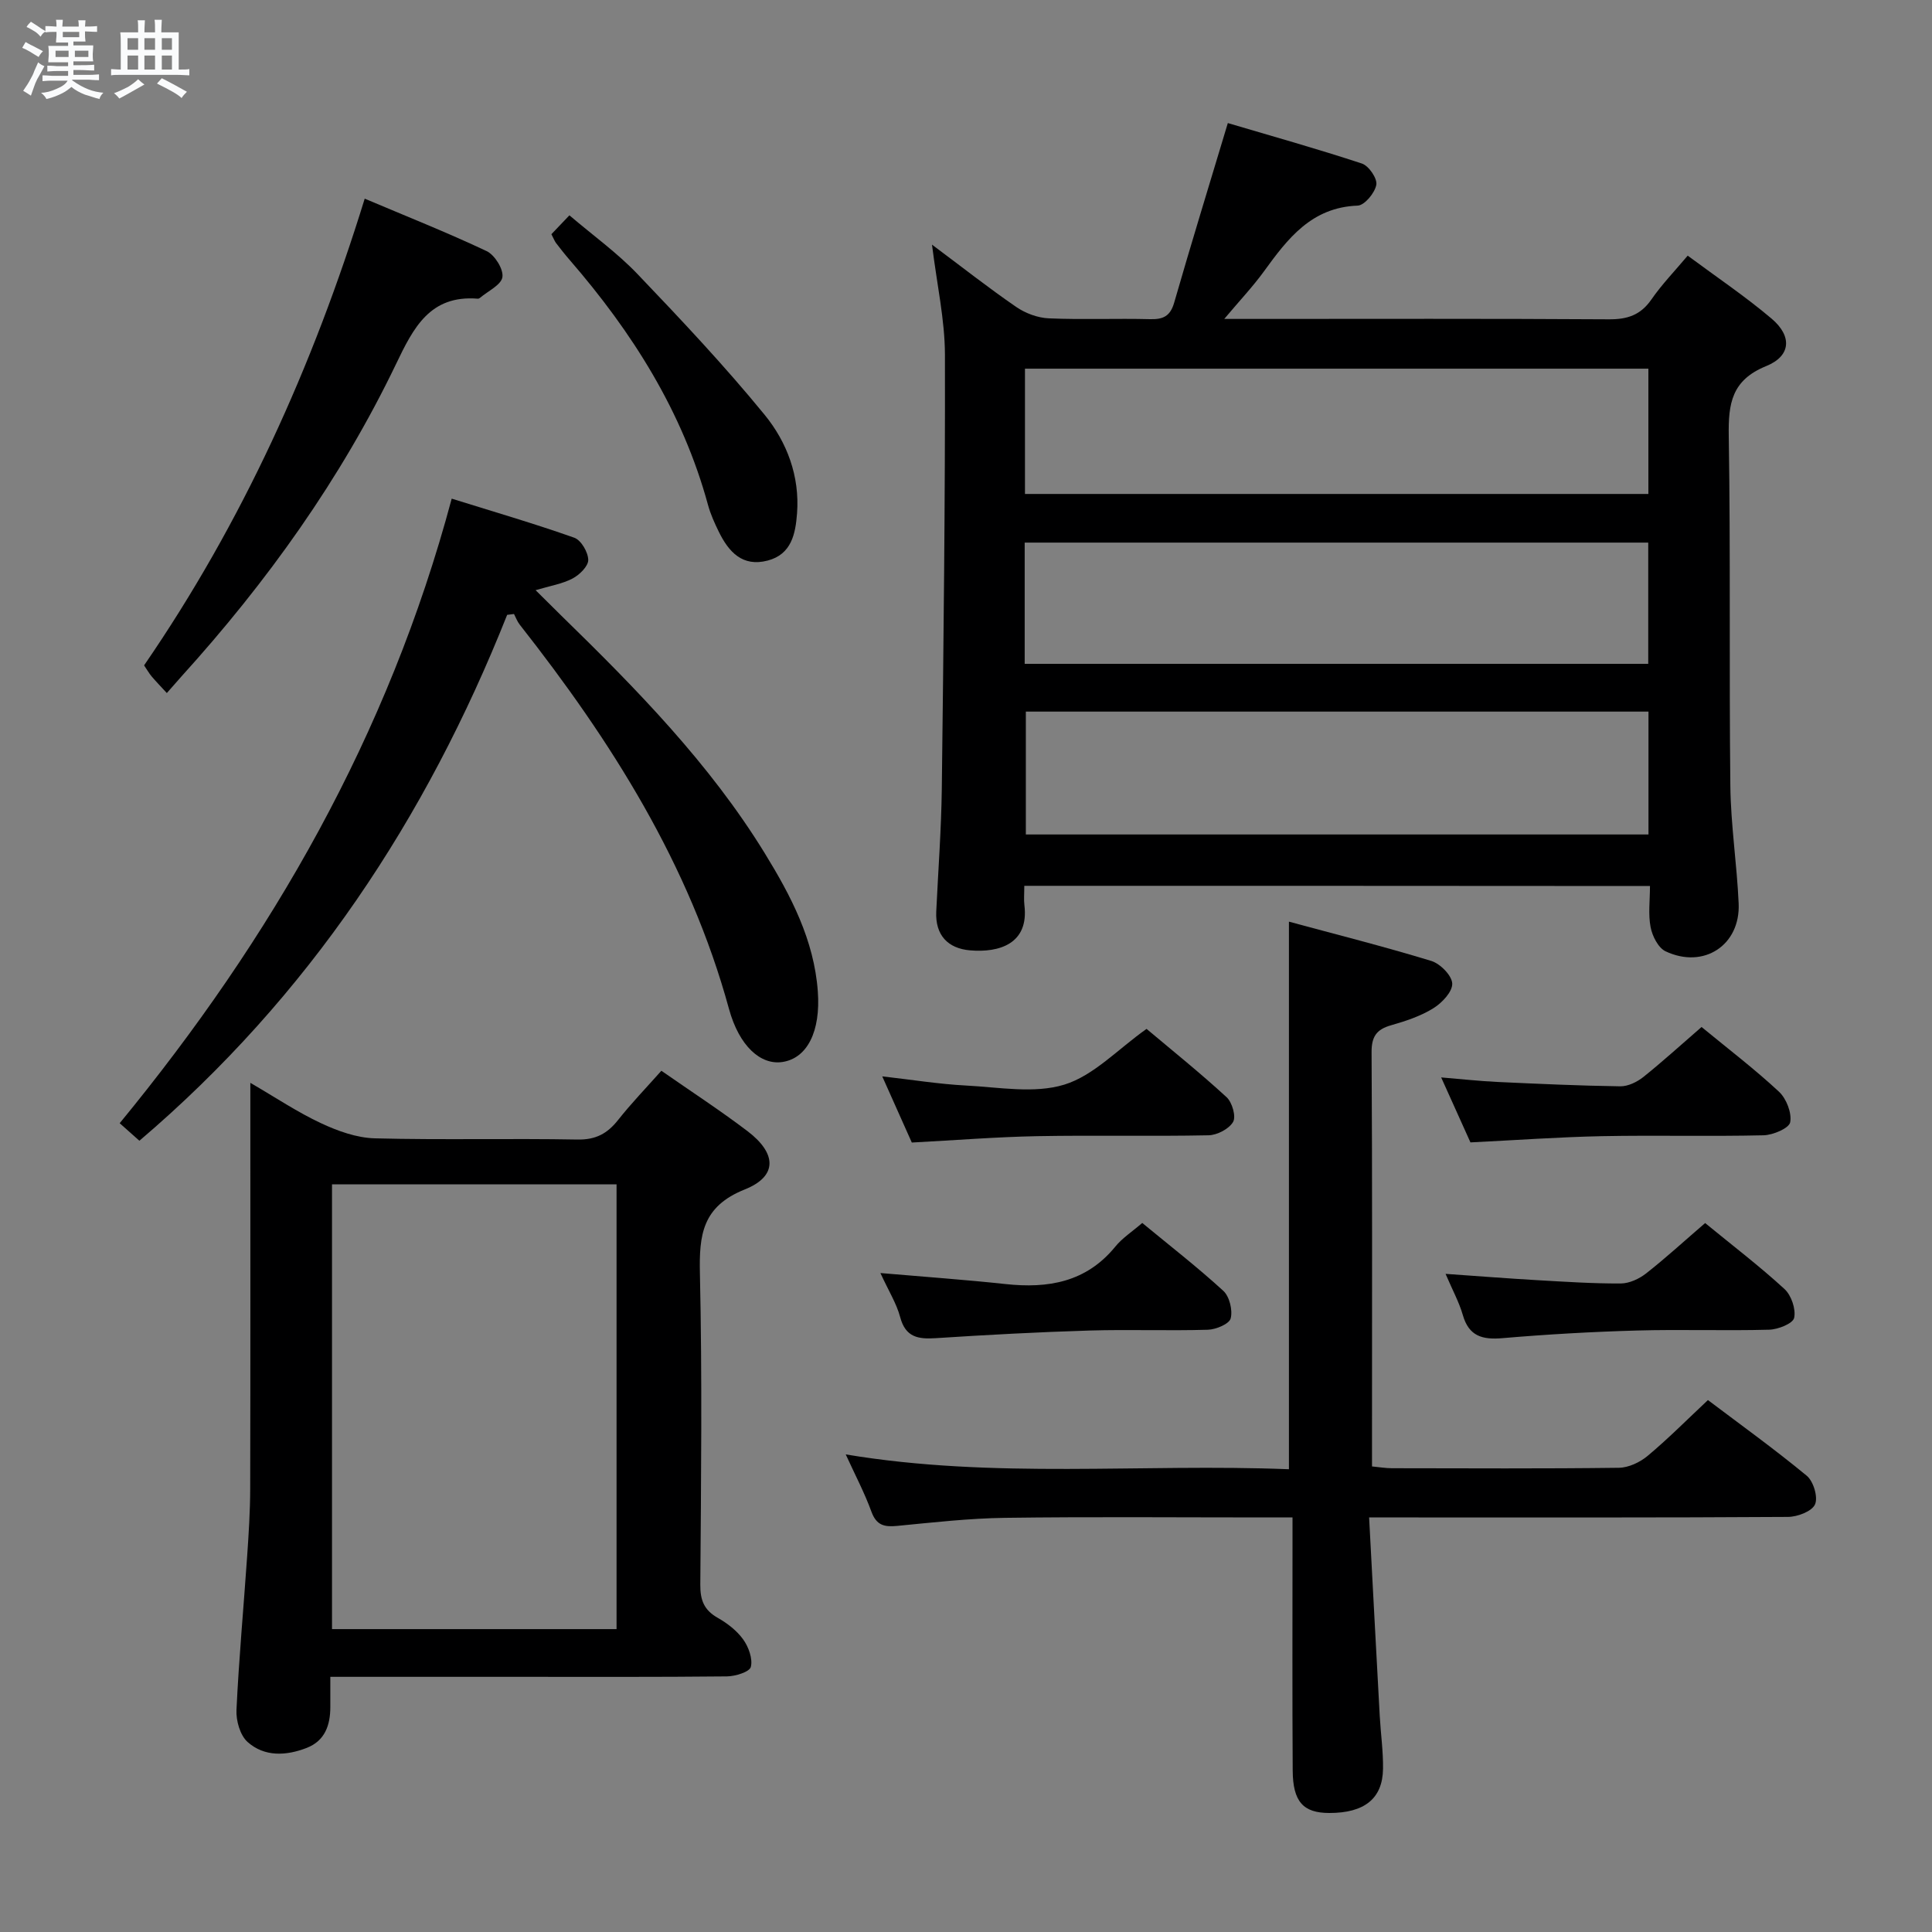 <svg enable-background="new 0 0 400 400" viewBox="0 0 400 400" xmlns="http://www.w3.org/2000/svg"><rect x="0" y="0" width="400" height="400" fill="#808080" stroke="none"/><path d="m6.8 9.5c.6.3 1.3.7 2.1 1.1-.4.4-.7.8-.9 1.2-.7-.4-1.3-.8-1.8-1.1s-1.1-.6-1.6-.8c.2-.4.5-.8.7-1.2.4.2.8.5 1.5.8zm.9 6.9c-.3.6-.5 1.1-.7 1.7s-.4 1.1-.6 1.7c-.6-.4-1.1-.7-1.6-1 .7-1 1.2-1.8 1.5-2.4.3-.5.6-1.1.8-1.7.3-.6.5-1.2.8-1.8.3.3.8.6 1.3.8-.7 1.3-1.2 2.2-1.5 2.7zm.1-11c.4.3 1 .7 1.7 1.1-.5.2-.8.6-1.1 1.1-.5-.6-1-1-1.4-1.2s-.9-.6-1.5-.8c.2-.4.5-.7.9-1.1.5.3.9.6 1.4.9zm10.5 13.1c1 .4 2 .6 3.1.7-.4.4-.7.8-.8 1.3-.9-.2-1.9-.6-3-.9-1-.4-2-.9-2.8-1.6-.5.4-1.1.9-1.9 1.3s-1.9.9-3.3 1.2c-.1-.3-.5-.8-1.1-1.3 1 0 2.1-.3 3.2-.8 1.2-.5 1.9-1 2.3-1.7h-3.2c-.4 0-1 0-2 .1v-1.2c1 0 1.7.1 2 .1h3.3v-1h-2.3c-.2 0-.9 0-2 .1v-1.2c1.2 0 1.9.1 2 .1h2.3v-.8h-4.1c0-.7.1-1.2.1-1.6 0-.5 0-1.1-.1-1.8h4.1v-.7h-2.5c0-.6.1-1.1.1-1.6v-.6h-.5c-.4 0-1 0-1.8.1v-1.3c1.2 0 1.9.1 2.1.1h.2c0-.3 0-.8-.1-1.4h1.4c0 .6-.1 1-.1 1.4h3.4c0-.4 0-.8-.1-1.3h1.5c0 .4-.1.9-.1 1.3.7 0 1.5 0 2.5-.1v1.2c-1 0-1.8-.1-2.5-.1v.6c0 .3 0 .8.1 1.5h-2.5v.8h4.1c0 .7-.1 1.3-.1 1.8s0 1 .1 1.5h-4.1v.8h1.4c.8 0 1.8 0 2.9-.1v1.2c-1 0-1.9-.1-2.8-.1h-1.5v1h3.2c.3 0 1 0 2.1-.1v1.2c-1.1 0-1.8-.1-2.1-.1h-3.4l-.1.1c1.4 1 2.4 1.5 3.4 1.9zm-4.1-6.7v-1.3h-2.7v1.3zm2.2-4.1v-1.1h-3.4v1.1zm1.9 4.1v-1.3h-2.8v1.3z" fill="#fafbfc"/><path d="m37 6.7v2.3 5.4c1 0 1.8 0 2.2-.1v1.3c-.6 0-1.5-.1-2.5-.1h-11.9c-.7 0-1.3 0-1.8.1v-1.3c.5 0 1.1.1 2 .1v-5.2c0-1 0-1.8-.1-2.5h3.7c0-1.3 0-2.1-.1-2.5h1.5c0 .4-.1 1.3-.1 2.5h2.2c0-1.2 0-2.1-.1-2.6h1.5c0 .4-.1 1.3-.1 2.6zm-12.3 13.7c-.3-.4-.7-.8-1.1-1.1 1.1-.4 2.1-.9 2.9-1.3.8-.5 1.5-1 2.1-1.6.4.4.9.8 1.3 1.1-2.5 1.4-4.2 2.4-5.2 2.9zm3.9-10.1v-2.4h-2.2v2.4zm0 4.1v-2.9h-2.2v2.9zm3.5-4.1v-2.4h-2.2v2.4zm0 4.1v-2.9h-2.2v2.9zm.4 2.9 1-1.1c.6.3 1.4.7 2.5 1.3s2 1.1 2.7 1.5c-.4.4-.8.8-1.1 1.3-.8-.8-2.5-1.7-5.1-3zm3.1-7v-2.4h-2.1v2.4zm0 4.1v-2.9h-2.1v2.9z" fill="#fafbfc"/><g fill="#000001"><path d="m212.07 183.4c0 1.68-.12 2.85.02 3.99.99 8.03-5.24 9.89-11.26 9.37-4.56-.39-7.22-3.13-6.99-8.03.4-8.47 1.04-16.94 1.15-25.42.36-29.96.71-59.92.65-89.88-.02-7.23-1.65-14.46-2.68-22.78 6.22 4.64 11.7 8.96 17.45 12.91 1.91 1.31 4.44 2.25 6.73 2.35 6.98.3 13.99-.01 20.98.17 2.73.07 4.18-.63 4.99-3.45 3.48-12.09 7.18-24.12 11.1-37.15 8.92 2.64 18.41 5.3 27.76 8.38 1.42.47 3.22 3.1 2.98 4.4-.3 1.68-2.43 4.25-3.85 4.31-9.57.35-14.49 6.83-19.41 13.61-2.3 3.17-5.02 6.04-8.22 9.85h5.65c24.65 0 49.31-.08 73.96.08 3.84.03 6.58-.87 8.82-4.1 2.15-3.11 4.82-5.87 7.52-9.08 6.01 4.46 11.95 8.45 17.38 13.05 4.27 3.62 4.02 7.72-1.12 9.81-7.15 2.9-7.87 7.74-7.76 14.44.39 24.15.06 48.31.33 72.46.09 8.12 1.36 16.23 1.72 24.36.38 8.63-7.22 13.64-15.13 9.91-1.52-.72-2.75-3.16-3.1-5-.52-2.68-.13-5.53-.13-8.52-43.48-.04-86.22-.04-129.54-.04zm129.21-107.07c-43.24 0-86.11 0-129.07 0v25.94h129.07c0-8.72 0-17.13 0-25.94zm.02 71c-43.25 0-86.12 0-128.91 0v25.44h128.91c0-8.49 0-16.75 0-25.44zm-129.15-9.89h129.1c0-8.64 0-16.88 0-25.1-43.21 0-86.08 0-129.1 0z"/><path d="m68.39 347.17v6.24c0 3.76-1.11 7-4.88 8.47-4.23 1.65-8.75 1.9-12.25-1.22-1.55-1.38-2.41-4.42-2.3-6.65.5-10.61 1.48-21.21 2.21-31.81.32-4.64.62-9.29.63-13.93.06-25.81.03-51.63.03-77.44 0-1.82 0-3.64 0-6.64 5.33 3.1 9.81 6.11 14.64 8.36 3.46 1.62 7.38 3.03 11.13 3.13 13.98.36 27.98-.01 41.96.25 3.79.07 6.19-1.24 8.41-4.05 2.76-3.49 5.87-6.71 8.96-10.19 6.19 4.31 12.17 8.2 17.83 12.5 6.08 4.62 6.25 9.35-.56 12.07-8.79 3.52-9.47 9.38-9.29 17.41.48 21.47.24 42.96.08 64.45-.02 3.19.79 5.24 3.6 6.83 1.99 1.13 3.97 2.65 5.28 4.48 1.12 1.56 2.01 4.01 1.58 5.69-.27 1.04-3.21 1.94-4.96 1.96-14.49.15-28.98.09-43.47.09-12.62 0-25.25 0-38.63 0zm59.26-9.88c0-30.94 0-61.48 0-92.08-19.78 0-39.2 0-58.91 0v92.08z"/><path d="m283.46 314.17c.76 14.23 1.46 27.66 2.2 41.09.2 3.65.73 7.3.68 10.95-.08 6.19-3.87 9.16-11.14 9.15-5.37-.01-7.52-2.33-7.56-8.78-.1-15.5-.04-31-.04-46.5 0-1.79 0-3.57 0-5.91-2.41 0-4.2 0-5.98 0-17.83 0-35.67-.16-53.5.08-7.46.1-14.92.95-22.36 1.67-2.66.26-4.3-.1-5.34-2.94-1.41-3.88-3.36-7.57-5.32-11.86 30.77 5.14 61.23 1.85 91.76 3.07 0-37.77 0-75.11 0-113.37 9.6 2.6 19.6 5.12 29.47 8.13 1.86.57 4.28 3.03 4.34 4.69.06 1.7-2.14 4.02-3.93 5.12-2.63 1.63-5.72 2.65-8.73 3.51-3.03.86-4.06 2.35-4.04 5.61.16 25.66.09 51.33.09 77v8.73c1.57.15 2.84.37 4.11.37 15.67.02 31.33.11 47-.09 2.02-.03 4.37-1.14 5.96-2.47 4.19-3.5 8.06-7.4 12.48-11.55 6.57 4.96 13.7 10.09 20.46 15.67 1.39 1.15 2.37 4.44 1.71 5.93-.65 1.45-3.64 2.58-5.61 2.59-26.5.17-53 .11-79.5.11-1.95 0-3.92 0-7.21 0z"/><path d="m105 127.3c-16.77 42.19-41.1 79.04-76.14 108.88-1.12-1-2.43-2.17-4.08-3.63 31.41-38.25 55.62-80.24 68.74-129.31 8.57 2.67 17.06 5.15 25.38 8.09 1.41.5 2.86 2.99 2.89 4.59.02 1.31-1.82 3.11-3.26 3.86-2.14 1.12-4.67 1.52-7.64 2.41 1.99 1.97 3.66 3.64 5.35 5.3 15.51 15.13 30.67 30.57 42.1 49.17 5.42 8.82 10.21 17.97 10.98 28.6.61 8.31-2.2 13.82-7.3 14.61-4.51.7-8.97-3.25-11.09-10.98-8.19-29.96-24.39-55.49-43.33-79.57-.51-.64-.79-1.46-1.18-2.2-.47.06-.95.12-1.42.18z"/><path d="m34.54 143.49c-1.37-1.49-2.29-2.44-3.14-3.44-.52-.62-.93-1.35-1.57-2.29 20.27-29.5 34.9-61.71 45.68-96.63 8.64 3.66 17.07 7 25.24 10.86 1.67.79 3.51 3.72 3.27 5.37-.23 1.63-3 2.9-4.66 4.32-.12.1-.31.18-.46.16-9.89-.8-13.32 6.06-16.89 13.5-11.46 23.85-26.72 45.15-44.46 64.73-.9 1-1.77 2.01-3.01 3.42z"/><path d="m114.16 48.49c1.2-1.26 2.23-2.33 3.73-3.91 4.88 4.16 9.88 7.75 14.07 12.13 9.05 9.47 18.06 19.03 26.34 29.16 4.63 5.66 7.3 12.72 6.72 20.41-.32 4.23-1.14 8.48-6.08 9.78-5.23 1.37-8.08-1.8-10.13-5.99-.87-1.78-1.7-3.61-2.22-5.51-5.27-19.36-15.69-35.79-28.68-50.78-.98-1.13-1.9-2.31-2.81-3.49-.29-.41-.46-.88-.94-1.8z"/><path d="m237.38 213.02c5.28 4.44 11.1 9.11 16.58 14.15 1.15 1.06 1.99 3.99 1.34 5.11-.85 1.46-3.31 2.74-5.1 2.77-11.81.24-23.63-.04-35.44.18-8.45.16-16.9.84-25.98 1.32-1.84-4.12-3.84-8.6-6.12-13.7 6.24.71 11.79 1.61 17.37 1.9 6.81.35 14.11 1.72 20.33-.19 6.07-1.87 11.05-7.31 17.02-11.54z"/><path d="m352.29 212.63c5.62 4.62 11.05 8.76 16.02 13.39 1.54 1.43 2.69 4.39 2.33 6.33-.23 1.24-3.55 2.65-5.51 2.7-11.13.26-22.28-.04-33.42.18-8.94.18-17.87.83-27.27 1.29-1.8-4.01-3.76-8.34-6.06-13.45 4.36.36 8.03.77 11.71.94 8.45.39 16.91.78 25.37.9 1.6.02 3.47-.89 4.78-1.93 4.01-3.21 7.81-6.68 12.05-10.35z"/><path d="m182.28 263.57c9.41.81 17.67 1.39 25.89 2.28 8.85.96 16.74-.39 22.75-7.76 1.44-1.77 3.46-3.07 5.57-4.89 5.68 4.69 11.43 9.15 16.78 14.05 1.28 1.17 1.97 4 1.53 5.71-.3 1.15-3.04 2.3-4.72 2.35-8.15.24-16.32-.08-24.46.16-10.62.32-21.23.89-31.84 1.58-3.68.24-6.3-.16-7.41-4.36-.75-2.81-2.37-5.38-4.09-9.12z"/><path d="m353.03 253.22c5.78 4.74 11.33 8.97 16.44 13.67 1.41 1.3 2.38 4.16 1.99 5.96-.26 1.18-3.33 2.4-5.17 2.45-9.14.25-18.29-.09-27.42.17-9.27.26-18.55.79-27.79 1.58-4.17.36-6.96-.39-8.22-4.79-.76-2.65-2.12-5.12-3.57-8.52 6.84.48 12.87.95 18.89 1.3 5.79.33 11.59.72 17.38.69 1.78-.01 3.82-.96 5.26-2.09 4.04-3.17 7.83-6.65 12.21-10.42z"/></g></svg>